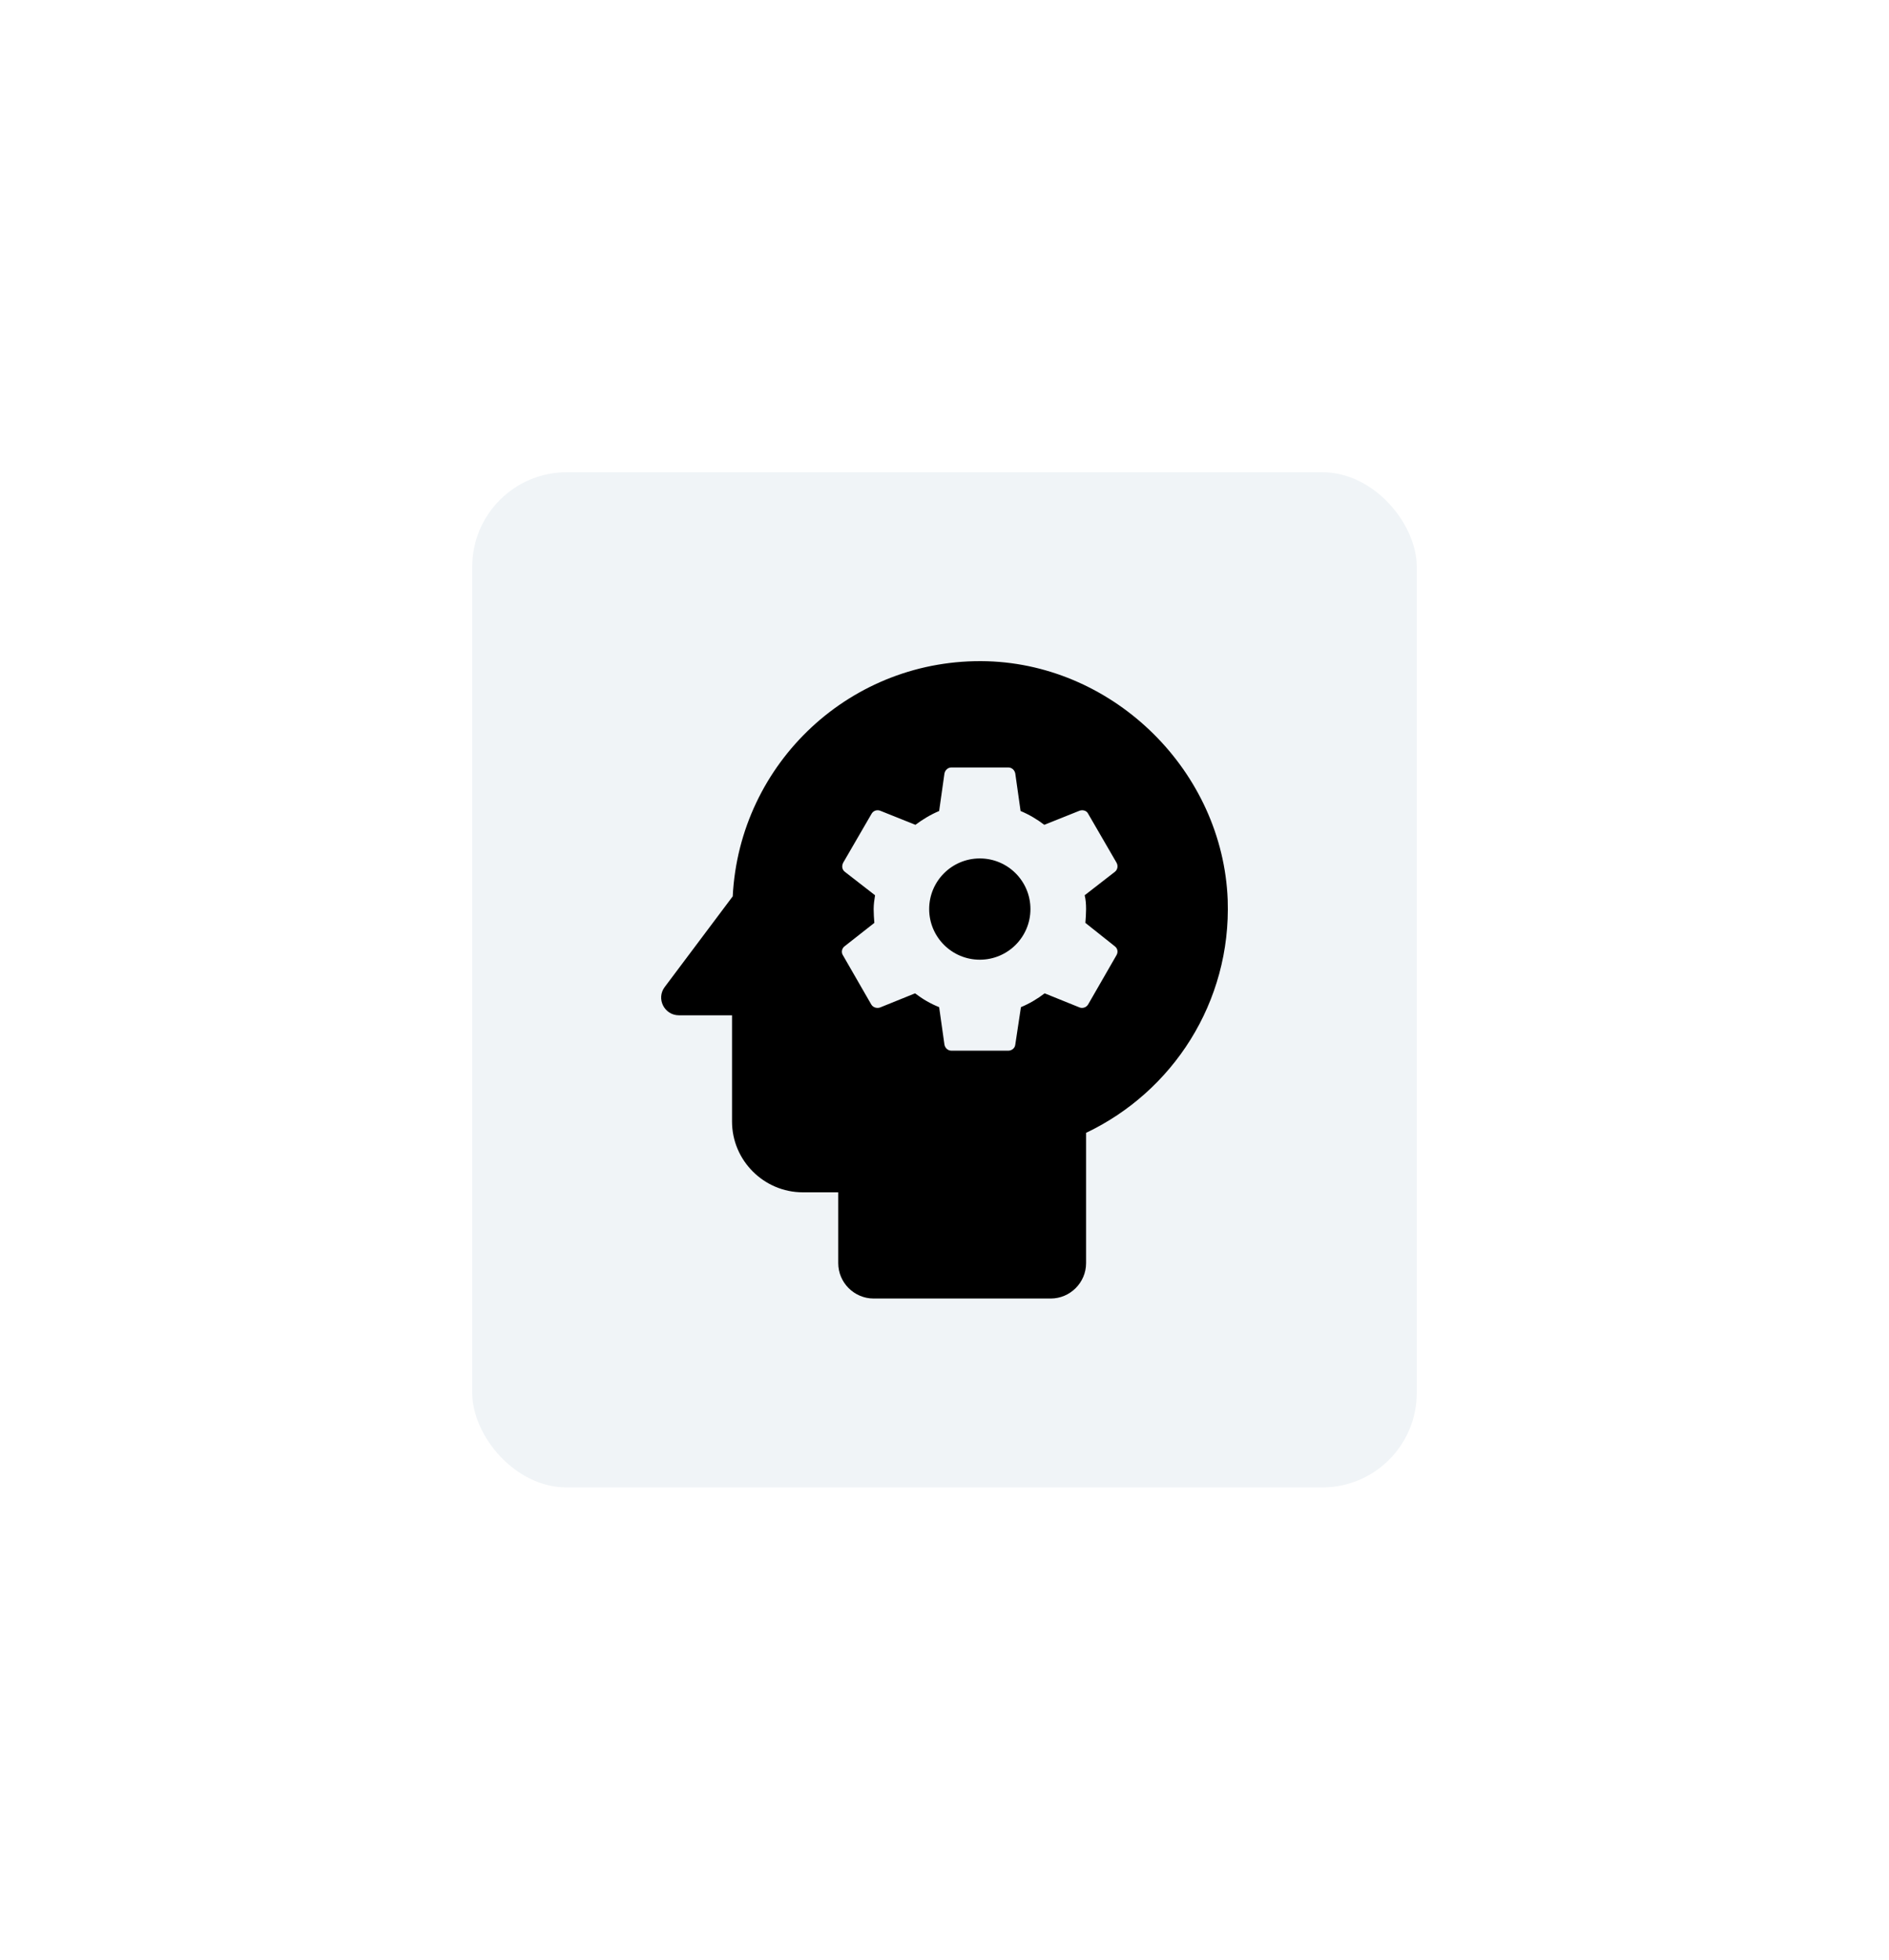 <svg width="160" height="166" viewBox="0 0 160 166" fill="none" xmlns="http://www.w3.org/2000/svg">
<g filter="url(#filter0_d)">
<rect x="40" y="20" width="80" height="85.988" rx="8" fill="#F0F4F7"/>
<path d="M82.991 52.712C80.622 52.712 78.702 54.631 78.702 57C78.702 59.369 80.622 61.289 82.991 61.289C85.36 61.289 87.279 59.369 87.279 57C87.279 54.631 85.36 52.712 82.991 52.712Z" fill="currentColor"/>
<path d="M83.625 36.009C72.109 35.679 62.633 44.616 62.063 55.921L56.305 63.598C55.556 64.588 56.275 65.998 57.505 65.998H62.003V74.994C62.003 78.293 64.702 80.992 68.001 80.992H71V86.99C71 88.639 72.349 89.988 73.999 89.988H88.993C90.642 89.988 91.992 88.639 91.992 86.99V75.954C99.309 72.475 104.287 64.918 103.987 56.221C103.567 45.365 94.451 36.339 83.625 36.009ZM91.992 57.001C91.992 57.391 91.962 57.781 91.932 58.17L94.421 60.15C94.661 60.33 94.721 60.63 94.571 60.899L92.172 65.068C92.022 65.338 91.692 65.428 91.452 65.338L88.483 64.138C87.853 64.618 87.194 65.008 86.474 65.308L85.994 68.487C85.964 68.786 85.694 68.996 85.394 68.996H80.596C80.296 68.996 80.056 68.786 79.996 68.487L79.546 65.308C78.797 65.008 78.137 64.618 77.507 64.138L74.538 65.338C74.268 65.428 73.939 65.338 73.789 65.068L71.389 60.899C71.24 60.66 71.299 60.33 71.539 60.15L74.058 58.17C74.028 57.781 73.999 57.391 73.999 57.001C73.999 56.611 74.058 56.191 74.118 55.831L71.569 53.852C71.329 53.672 71.269 53.372 71.419 53.072L73.819 48.934C73.969 48.664 74.268 48.574 74.538 48.664L77.537 49.864C78.137 49.414 78.827 48.994 79.546 48.694L79.996 45.515C80.056 45.215 80.296 45.005 80.596 45.005H85.394C85.694 45.005 85.934 45.215 85.994 45.515L86.444 48.694C87.163 48.994 87.823 49.384 88.453 49.864L91.452 48.664C91.722 48.574 92.052 48.664 92.172 48.934L94.571 53.072C94.721 53.342 94.661 53.672 94.421 53.852L91.872 55.831C91.962 56.191 91.992 56.581 91.992 57.001Z" fill="currentColor"/>
</g>
<defs>
<filter id="filter0_d" x="0" y="0" width="160" height="165.988" filterUnits="userSpaceOnUse" color-interpolation-filters="sRGB">
<feFlood flood-opacity="0" result="BackgroundImageFix"/>
<feColorMatrix in="SourceAlpha" type="matrix" values="0 0 0 0 0 0 0 0 0 0 0 0 0 0 0 0 0 0 127 0" result="hardAlpha"/>
<feOffset dy="20"/>
<feGaussianBlur stdDeviation="20"/>
<feColorMatrix type="matrix" values="0 0 0 0 0.278 0 0 0 0 0.225 0 0 0 0 0.6 0 0 0 0.4 0"/>
<feBlend mode="normal" in2="BackgroundImageFix" result="effect1_dropShadow"/>
<feBlend mode="normal" in="SourceGraphic" in2="effect1_dropShadow" result="shape"/>
</filter>
</defs>
</svg>

